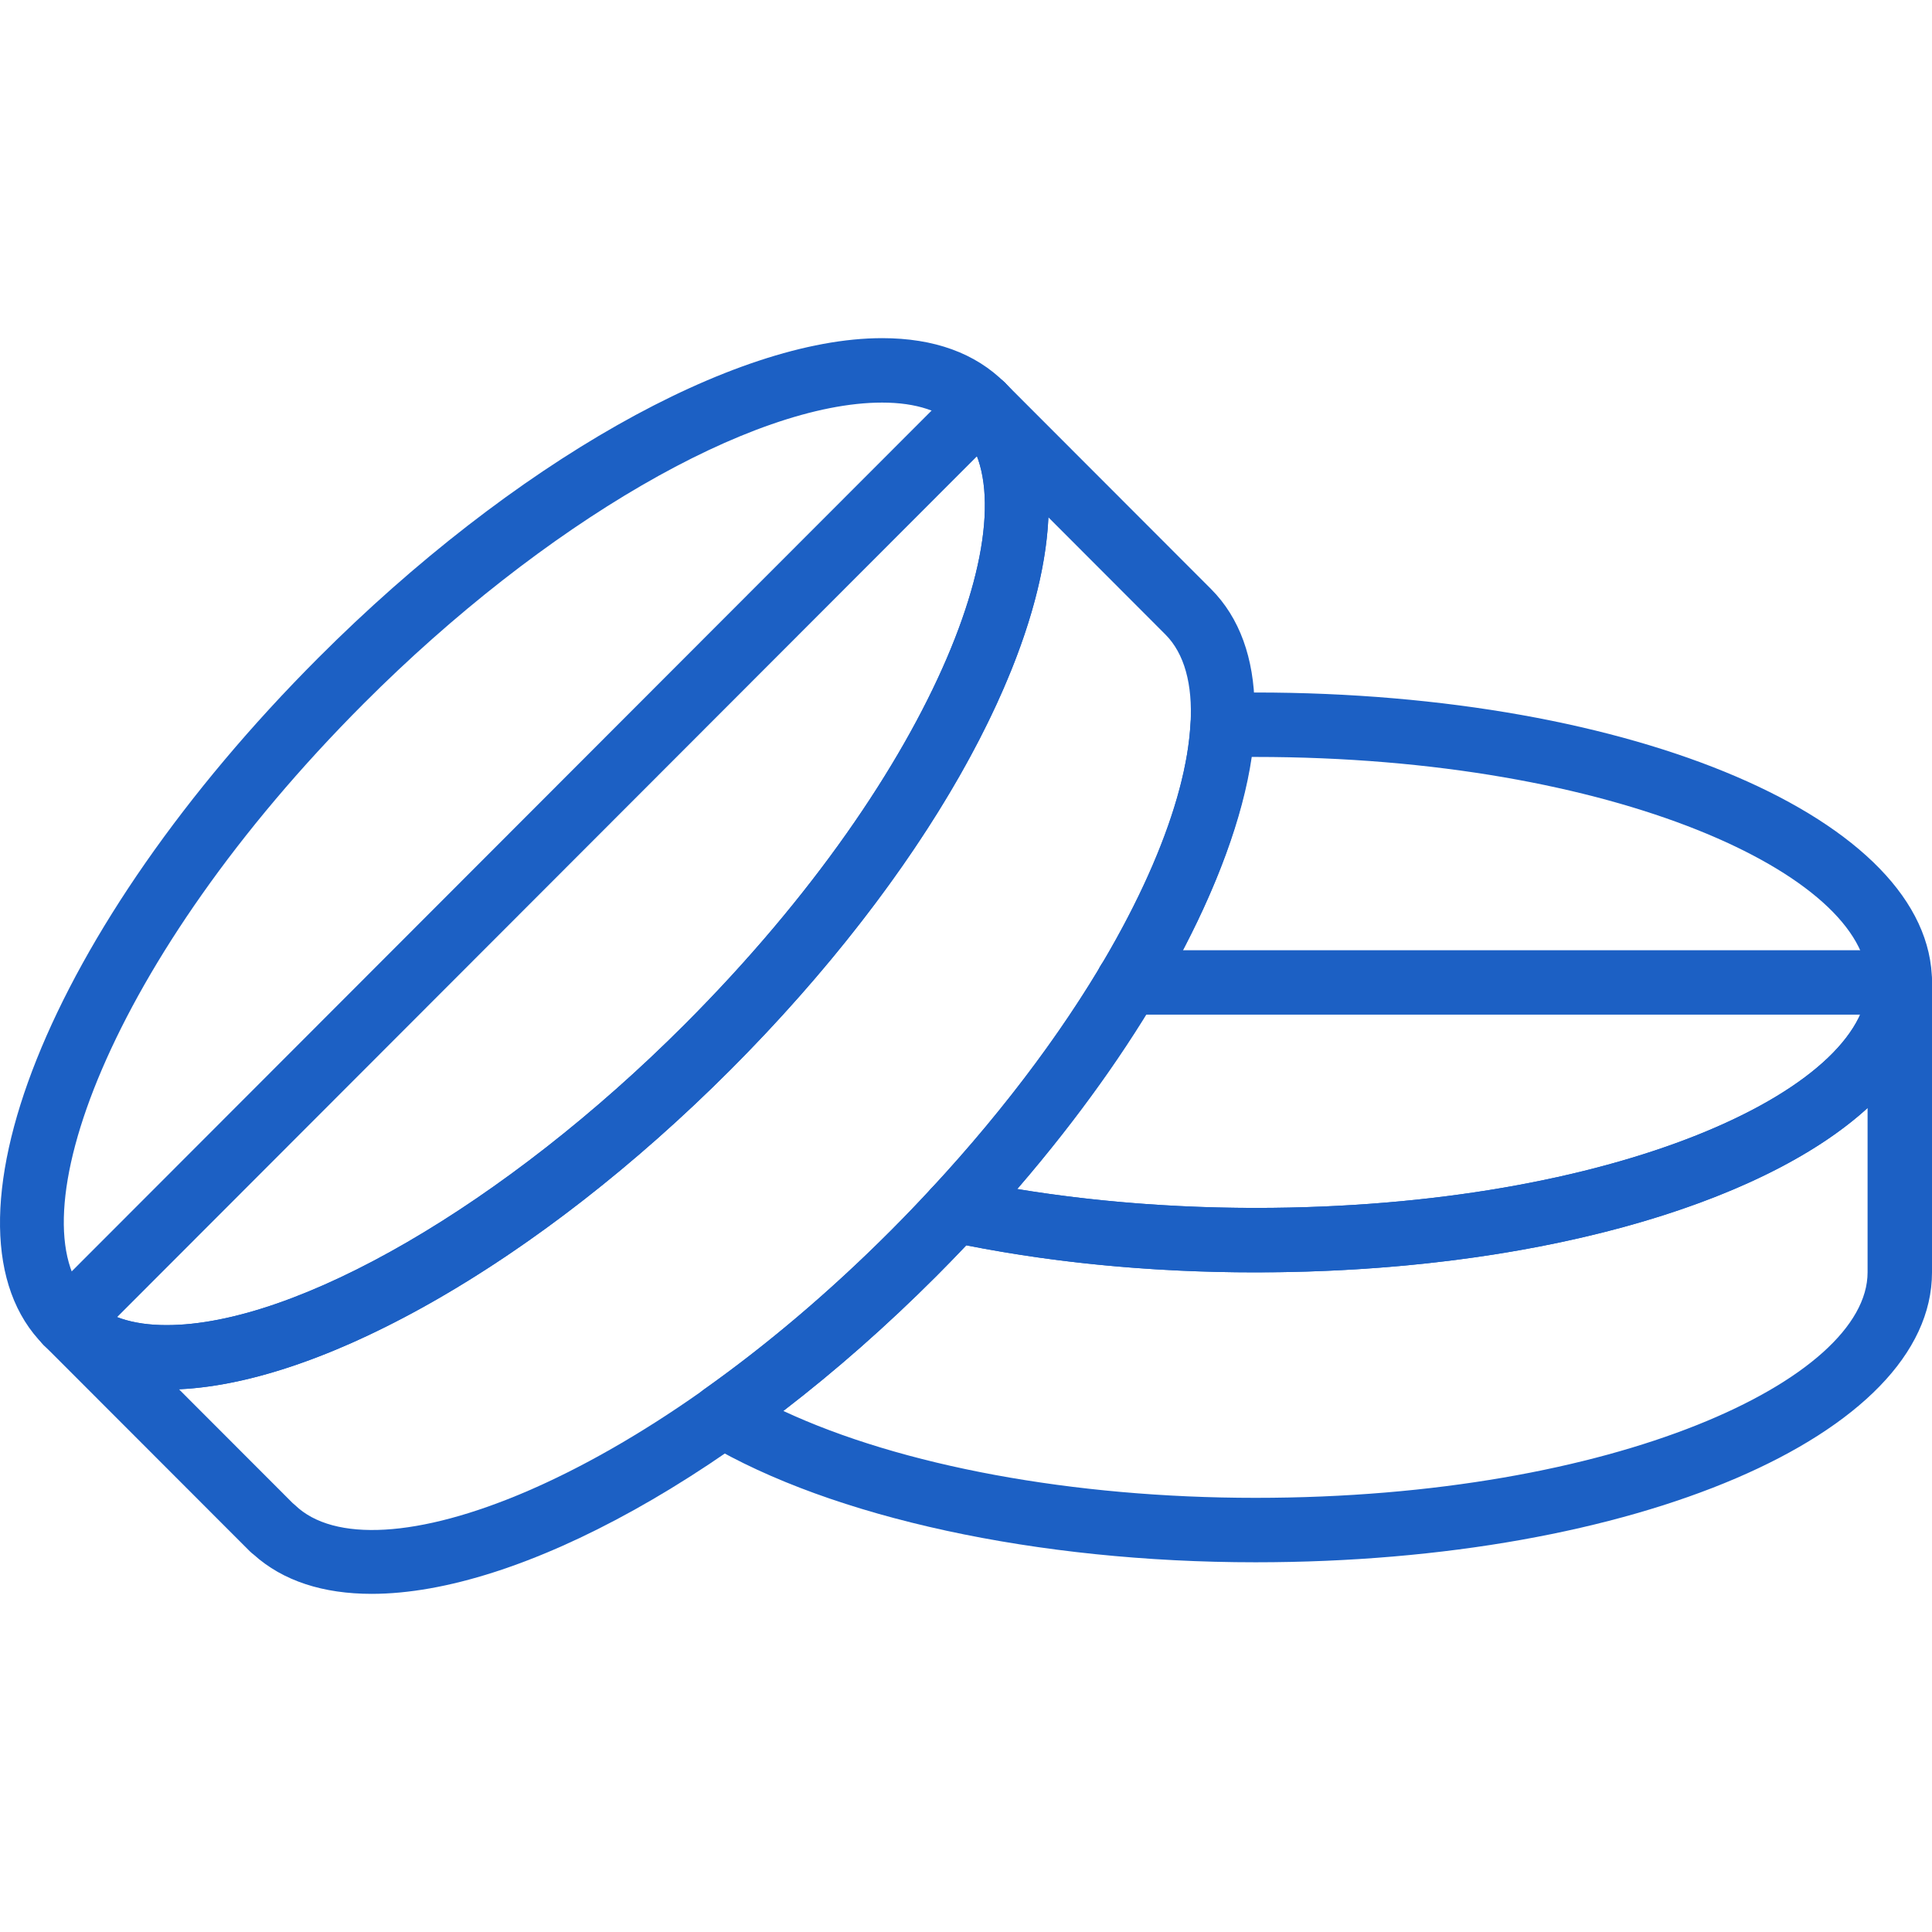 <svg width="82" height="82" viewBox="0 0 82 82" fill="none" xmlns="http://www.w3.org/2000/svg">
<g clip-path="url(#clip0_28_401)">
<path d="M47.877 40.33H80.633C81.387 40.33 82 40.943 82 41.697C82 42.452 81.387 43.065 80.633 43.065H47.877C47.121 43.065 46.51 42.452 46.51 41.697C46.51 40.943 47.123 40.33 47.877 40.33Z" fill="#1C60C4"/>
<path d="M13.514 27.917C21.745 19.676 31.137 14.352 37.441 14.352C39.645 14.352 41.399 14.988 42.653 16.244C47.553 21.149 42.432 33.961 30.995 45.412C22.764 53.653 13.372 58.976 7.068 58.976C4.862 58.976 3.108 58.339 1.854 57.084C-3.044 52.18 2.077 39.367 13.514 27.917ZM3.789 55.152C4.512 55.876 5.616 56.242 7.068 56.242C12.595 56.242 21.435 51.114 29.06 43.48C39.943 32.585 43.94 21.4 40.72 18.177C39.997 17.453 38.893 17.087 37.441 17.087C31.912 17.087 23.074 22.215 15.449 29.849C4.566 40.744 0.569 51.928 3.789 55.152Z" fill="#1C60C4"/>
<path d="M1.856 55.151C2.39 54.618 3.256 54.617 3.789 55.153C4.512 55.876 5.616 56.242 7.068 56.242C12.595 56.242 21.435 51.114 29.06 43.48C39.943 32.585 43.94 21.401 40.72 18.177C40.187 17.642 40.187 16.777 40.721 16.244C41.256 15.71 42.121 15.709 42.655 16.245C42.656 16.246 42.659 16.249 42.661 16.252L51.398 24.998C56.297 29.902 51.175 42.715 39.738 54.166C31.272 62.64 22.004 67.648 15.774 67.648C13.732 67.648 12.015 67.109 10.761 65.977C10.705 65.935 10.65 65.89 10.599 65.838L1.854 57.085C1.321 56.55 1.321 55.684 1.856 55.151ZM12.418 63.792C12.453 63.82 12.488 63.851 12.522 63.882C15.809 67.056 27 63.05 37.804 52.235C48.687 41.339 52.684 30.155 49.464 26.931L44.498 21.958C44.224 28.157 39.257 37.14 30.995 45.413C22.991 53.425 13.889 58.681 7.597 58.966L12.418 63.792Z" fill="#1C60C4"/>
<path d="M1.853 55.153L40.719 16.245C41.252 15.71 42.117 15.71 42.652 16.243C43.186 16.776 43.187 17.642 42.653 18.177L3.789 57.084C3.521 57.351 3.171 57.485 2.821 57.485C2.471 57.485 2.123 57.352 1.854 57.086C1.32 56.553 1.32 55.687 1.853 55.153Z" fill="#1C60C4"/>
<path d="M39.533 50.431C46.039 43.417 50.251 35.862 50.526 30.715C50.564 30 51.147 29.437 51.862 29.421L52.295 29.41C52.623 29.4 52.953 29.392 53.288 29.392C69.388 29.392 82 34.797 82 41.697C82 48.598 69.388 54.003 53.288 54.003C48.709 54.003 44.323 53.564 40.251 52.698C39.77 52.597 39.381 52.243 39.232 51.774C39.083 51.305 39.198 50.792 39.533 50.431ZM53.288 51.268C68.597 51.268 79.266 46.224 79.266 41.697C79.266 37.17 68.597 32.127 53.288 32.127C53.234 32.127 53.18 32.127 53.128 32.127C52.369 37.291 48.694 44.055 43.17 50.465C46.373 50.992 49.826 51.268 53.288 51.268Z" fill="#1C60C4"/>
<path d="M29.889 58.963C32.614 57.03 35.277 54.766 37.805 52.235C38.401 51.637 38.973 51.036 39.533 50.431C39.86 50.079 40.349 49.923 40.82 50.024C44.65 50.837 48.961 51.268 53.288 51.268C68.597 51.268 79.266 46.224 79.266 41.698C79.266 40.943 79.878 40.33 80.633 40.33C81.388 40.33 82 40.943 82 41.698V54.003C82 60.903 69.389 66.308 53.288 66.308C44.032 66.308 35.319 64.419 29.983 61.253C29.585 61.017 29.334 60.596 29.314 60.134C29.295 59.671 29.511 59.231 29.889 58.963ZM53.288 63.573C68.597 63.573 79.266 58.53 79.266 54.003V47.027C74.709 51.188 64.907 54.003 53.288 54.003C48.992 54.003 44.867 53.617 41.01 52.856C40.596 53.294 40.173 53.732 39.738 54.167C37.652 56.256 35.474 58.173 33.244 59.883C38.242 62.213 45.533 63.573 53.288 63.573Z" fill="#1C60C4"/>
</g>
<defs>
<clipPath id="clip0_28_401">
<rect width="82" height="82" fill="white" transform="matrix(-1 0 0 1 82 0)"/>
</clipPath>
</defs>
</svg>
